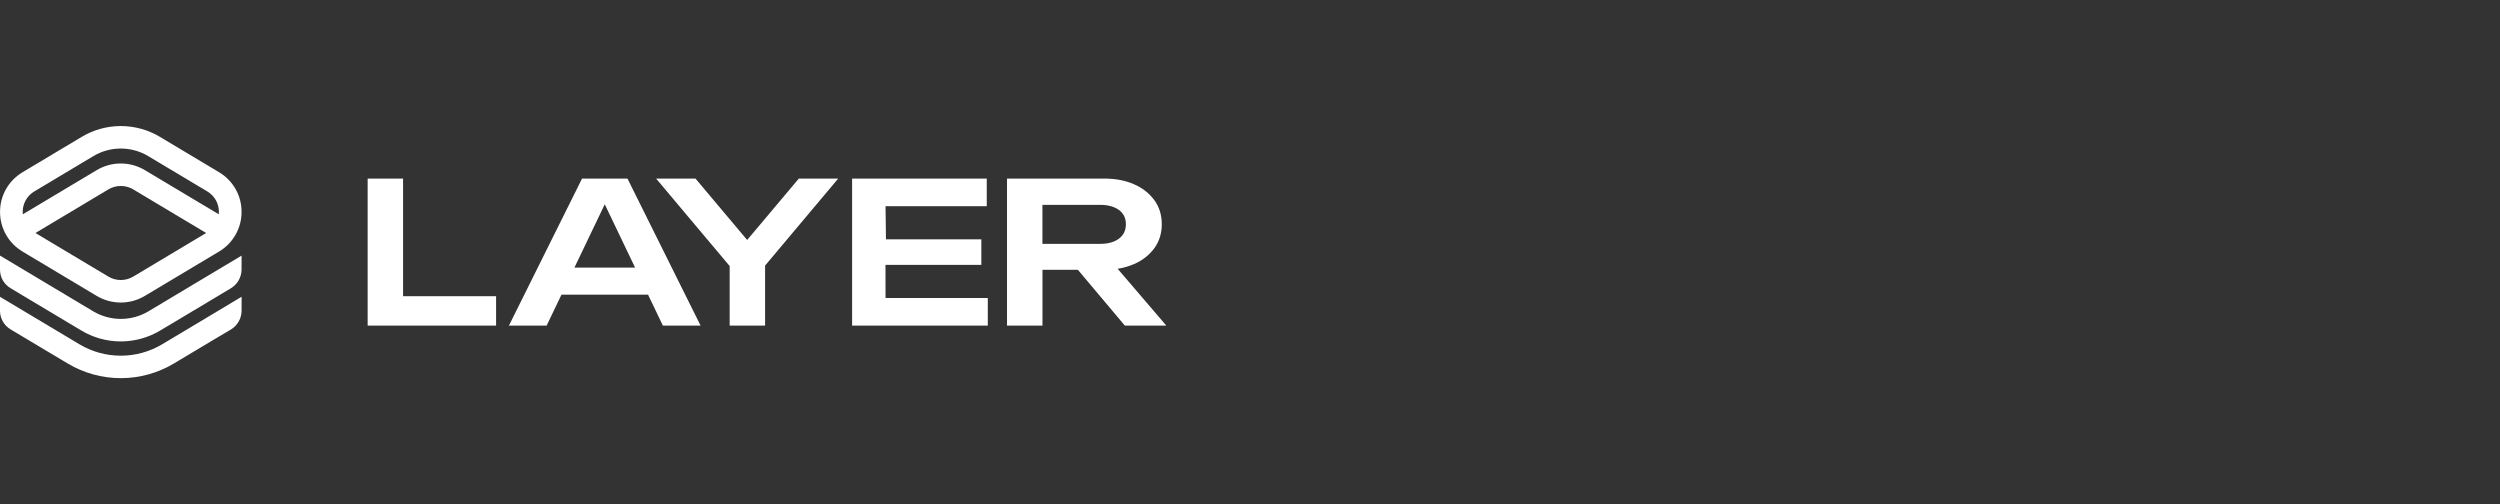 <svg width="238" height="48" viewBox="0 0 238 48" fill="none" xmlns="http://www.w3.org/2000/svg">
<rect x="0" y="0" width="238" height="48" fill="#333333" stroke="none"/>
<g clip-path="url(#clip0_65_2236)">
<path d="M9.202 28.167L2.155 23.954C1.496 23.563 0.951 23.009 0.574 22.346C0.197 21.683 0.001 20.934 0.004 20.173C0.001 19.411 0.198 18.662 0.575 17.998C0.953 17.334 1.499 16.78 2.159 16.39L7.781 13.029C8.903 12.356 10.19 12 11.502 12C12.814 12 14.101 12.356 15.224 13.029L20.846 16.39C21.504 16.78 22.049 17.334 22.426 17.997C22.803 18.66 23 19.409 22.996 20.17C23 20.932 22.803 21.682 22.425 22.346C22.047 23.009 21.502 23.564 20.842 23.954L13.795 28.166C13.102 28.581 12.308 28.801 11.498 28.802C10.689 28.801 9.895 28.582 9.202 28.167ZM16.223 24.216L18.315 22.965L19.625 22.18L12.684 18.031C12.326 17.817 11.917 17.704 11.5 17.704C11.083 17.704 10.674 17.817 10.317 18.031L3.376 22.18L4.685 22.965L6.777 24.216L10.317 26.331C10.674 26.545 11.083 26.658 11.5 26.658C11.917 26.658 12.326 26.545 12.684 26.331L16.223 24.216ZM8.892 14.861L3.27 18.221H3.269C2.93 18.423 2.649 18.708 2.455 19.05C2.261 19.391 2.159 19.777 2.161 20.169C2.162 20.246 2.167 20.323 2.176 20.399L9.203 16.199C9.896 15.784 10.69 15.564 11.5 15.564C12.309 15.564 13.103 15.784 13.796 16.199L20.824 20.399C20.824 20.391 20.825 20.383 20.826 20.376C20.832 20.307 20.839 20.24 20.839 20.169C20.841 19.777 20.739 19.391 20.545 19.049C20.351 18.708 20.07 18.422 19.73 18.221L14.108 14.861C13.321 14.389 12.419 14.14 11.5 14.14C10.581 14.14 9.679 14.39 8.892 14.861ZM1.005 27.437L2.155 28.124L7.747 31.467C8.879 32.145 10.177 32.504 11.5 32.504C12.822 32.503 14.119 32.144 15.252 31.466L20.931 28.072L20.942 28.064L21.968 27.451C22.282 27.263 22.542 26.998 22.722 26.682C22.902 26.365 22.997 26.008 22.997 25.644V24.336L19.731 26.287L14.143 29.631C13.347 30.108 12.434 30.36 11.503 30.36C10.573 30.36 9.66 30.108 8.864 29.631L3.269 26.287L6.60917e-06 24.332V25.668C-0.001 26.024 0.091 26.374 0.267 26.684C0.443 26.994 0.698 27.253 1.005 27.437ZM19.731 30.21L15.444 32.772C14.254 33.485 12.89 33.862 11.5 33.862C10.11 33.862 8.746 33.485 7.556 32.772L3.269 30.21L0.004 28.258H0V29.587C6.02002e-05 29.943 0.093 30.293 0.27 30.603C0.446 30.913 0.701 31.172 1.008 31.356L2.155 32.042L3.881 33.073L4.334 33.344L6.442 34.601C7.968 35.516 9.717 36 11.5 36C13.283 35.999 15.032 35.516 16.559 34.601L20.238 32.402L21.958 31.385C22.275 31.197 22.538 30.931 22.721 30.612C22.904 30.293 23 29.932 23 29.565V28.25L19.731 30.21Z" fill="white"/>
</g>
<g clip-path="url(#clip1_65_2236)">
<path d="M55.411 17L48.448 31H52.039L53.452 28.051H61.694L63.107 31H66.697L59.735 17H55.411ZM54.686 25.475L57.573 19.447L60.46 25.475H54.686ZM38.372 17H35V31H47.227V28.2H38.372V17ZM71.13 22.847L76.049 17H79.798L72.836 25.284V31H69.464V25.327L62.462 17H66.211L71.13 22.847ZM84.298 25.213H93.423V22.787H84.343L84.303 19.632H93.939V17H81.12V24V31H94.039V28.368H84.303L84.298 25.213ZM111.037 31H107.087L102.612 25.682H99.243V31H95.867V17H105.119C106.204 17 107.156 17.184 107.976 17.551C108.755 17.883 109.422 18.409 109.907 19.072C110.37 19.719 110.601 20.478 110.601 21.349C110.601 22.208 110.37 22.961 109.907 23.608C109.425 24.271 108.759 24.797 107.983 25.13C107.48 25.351 106.947 25.505 106.399 25.587L111.037 31ZM104.725 19.502H99.239V23.216H104.725C105.479 23.217 106.077 23.052 106.521 22.722C106.964 22.392 107.185 21.934 107.185 21.349C107.184 20.765 106.963 20.311 106.521 19.987C106.078 19.664 105.48 19.502 104.725 19.502Z" fill="white"/>
</g>
<defs>
<clipPath id="clip0_65_2236">
<rect width="23" height="24" fill="white" transform="translate(0 12)"/>
</clipPath>
<clipPath id="clip1_65_2236">
<rect width="76" height="14" fill="white" transform="translate(35 17)"/>
</clipPath>
</defs>
</svg>
